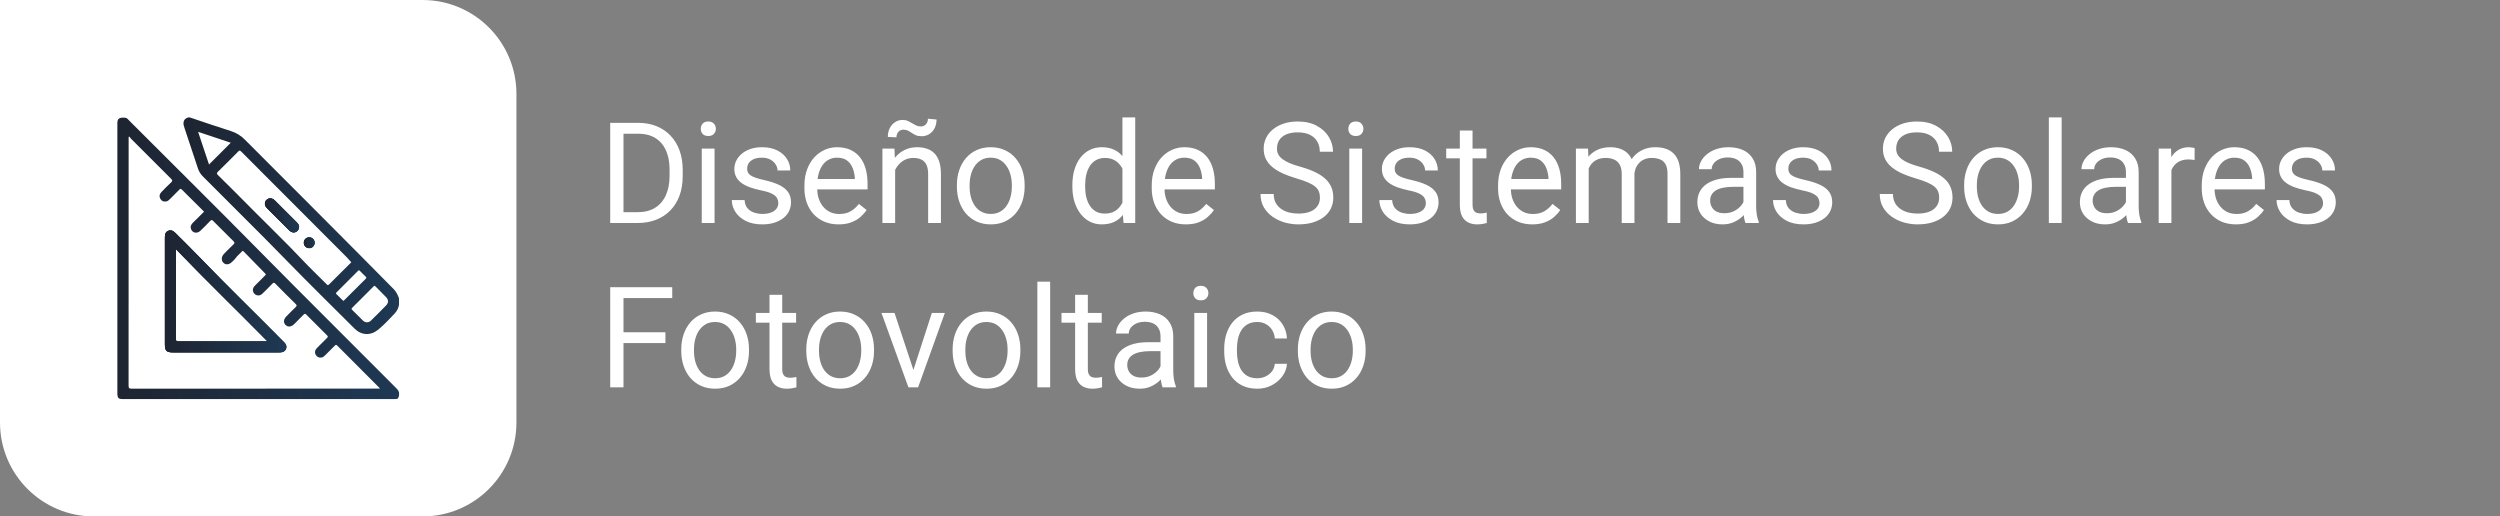 <svg width="213" height="44" viewBox="0 0 213 44" fill="none" xmlns="http://www.w3.org/2000/svg">
<rect x="0" y="0" width="213" height="44" fill="#808080" stroke="none"/>
<path d="M0 0H36C40.418 0 44 3.582 44 8V36C44 40.418 40.418 44 36 44H8C3.582 44 0 40.418 0 36V0Z" fill="white"/>
<path d="M24.337 29.332C24.287 29.253 24.227 29.181 24.158 29.119C21.755 26.684 19.293 24.307 16.923 21.839C16.275 21.166 15.599 20.515 14.941 19.85C14.768 19.674 14.579 19.567 14.338 19.666C14.096 19.766 14.049 19.982 14.049 20.226C14.054 21.755 14.049 23.284 14.049 24.813V29.331C14.049 29.886 14.185 30.023 14.738 30.023C17.732 30.023 20.727 30.023 23.722 30.023C23.823 30.026 23.924 30.02 24.024 30.004C24.096 29.991 24.164 29.962 24.221 29.917C24.279 29.873 24.326 29.816 24.356 29.75C24.387 29.684 24.401 29.611 24.398 29.538C24.395 29.466 24.374 29.395 24.337 29.332ZM22.525 29.084C20.09 29.084 17.656 29.084 15.22 29.09C15.024 29.09 14.979 29.044 14.979 28.85C14.986 26.391 14.988 23.933 14.984 21.475V21.221C17.562 23.898 20.188 26.44 22.757 29.047C22.676 29.108 22.597 29.084 22.525 29.084Z" fill="url(#paint0_linear_287_328)"/>
<path d="M33.796 33.109C29.969 29.256 26.106 25.44 22.293 21.572C18.617 17.843 14.894 14.16 11.191 10.458C11.088 10.356 10.993 10.245 10.887 10.147C10.876 10.137 10.865 10.127 10.854 10.118L10.81 10.081C10.695 10.019 10.57 10.021 10.445 10.024C10.13 10.033 10.01 10.153 10 10.469C10 10.517 10 10.562 10 10.609V33.413C10 33.475 10 33.538 10 33.6C10.018 33.906 10.115 34 10.418 34H33.597C33.9 34 33.921 33.984 34 33.697V33.463C33.975 33.319 33.898 33.212 33.796 33.109ZM32.1 33.109C25.14 33.109 18.179 33.111 11.219 33.115C11.009 33.115 10.955 33.066 10.955 32.852C10.961 25.867 10.963 18.882 10.96 11.897V11.671L11.016 11.634C11.058 11.696 11.104 11.755 11.153 11.81C12.293 12.954 13.435 14.095 14.58 15.235C14.703 15.357 14.713 15.419 14.58 15.541C14.292 15.805 14.02 16.084 13.751 16.366C13.593 16.532 13.543 16.731 13.665 16.943C13.775 17.136 13.948 17.201 14.162 17.164C14.292 17.142 14.383 17.056 14.472 16.967C14.742 16.697 15.014 16.428 15.282 16.155C15.351 16.084 15.396 16.054 15.483 16.142C16.108 16.772 16.742 17.396 17.386 18.035C17.061 18.357 16.751 18.663 16.441 18.971C16.288 19.123 16.197 19.298 16.276 19.518C16.395 19.847 16.783 19.929 17.059 19.673C17.35 19.402 17.63 19.119 17.903 18.829C18.01 18.714 18.068 18.726 18.172 18.832C18.741 19.411 19.315 19.985 19.894 20.553C20.008 20.665 19.997 20.723 19.89 20.825C19.613 21.088 19.344 21.36 19.078 21.635C18.853 21.868 18.838 22.193 19.034 22.388C19.23 22.583 19.511 22.562 19.755 22.326C19.856 22.23 19.971 22.139 20.049 22.025C20.203 21.796 20.426 21.635 20.603 21.43C20.668 21.354 20.713 21.375 20.772 21.436C21.378 22.062 21.987 22.685 22.598 23.307C22.691 23.403 22.617 23.437 22.566 23.488C22.291 23.765 22.014 24.04 21.739 24.317C21.614 24.442 21.518 24.584 21.55 24.773C21.561 24.858 21.597 24.939 21.653 25.005C21.708 25.072 21.781 25.121 21.864 25.147C22.056 25.217 22.22 25.15 22.356 25.019C22.642 24.743 22.927 24.464 23.2 24.174C23.305 24.063 23.361 24.068 23.466 24.174C24.035 24.754 24.608 25.328 25.188 25.895C25.297 26.002 25.304 26.06 25.191 26.167C24.918 26.423 24.657 26.692 24.395 26.96C24.154 27.203 24.132 27.485 24.326 27.683C24.521 27.882 24.807 27.863 25.05 27.628C25.323 27.361 25.594 27.09 25.858 26.816C25.944 26.727 25.994 26.701 26.095 26.804C26.68 27.399 27.271 27.99 27.866 28.575C27.959 28.667 27.943 28.714 27.86 28.795C27.569 29.078 27.282 29.364 26.999 29.655C26.839 29.821 26.783 30.018 26.903 30.232C27.011 30.421 27.182 30.498 27.398 30.461C27.526 30.439 27.62 30.354 27.709 30.265C27.98 29.995 28.253 29.728 28.519 29.453C28.597 29.372 28.643 29.354 28.733 29.444C29.921 30.64 31.112 31.833 32.304 33.024C32.328 33.052 32.349 33.082 32.368 33.112L32.1 33.109Z" fill="url(#paint1_linear_287_328)"/>
<path d="M22.636 17.587C22.582 17.5 22.56 17.397 22.574 17.295C22.588 17.194 22.636 17.1 22.712 17.031C22.87 16.887 23.053 16.852 23.248 16.953C23.309 16.986 23.366 17.029 23.415 17.079C24.044 17.706 24.672 18.334 25.299 18.963C25.406 19.07 25.488 19.191 25.482 19.322C25.478 19.7 25.102 19.919 24.798 19.745C24.725 19.701 24.658 19.647 24.599 19.586C23.997 18.987 23.397 18.386 22.797 17.785C22.736 17.725 22.682 17.659 22.636 17.587Z" fill="url(#paint2_linear_287_328)"/>
<path d="M25.885 20.666C25.889 20.546 25.939 20.433 26.025 20.349C26.111 20.266 26.226 20.22 26.346 20.22C26.465 20.22 26.581 20.266 26.666 20.349C26.752 20.433 26.803 20.546 26.806 20.666C26.808 20.728 26.798 20.789 26.776 20.847C26.754 20.904 26.72 20.957 26.677 21.001C26.634 21.046 26.583 21.081 26.526 21.105C26.469 21.129 26.408 21.142 26.346 21.142C26.284 21.142 26.223 21.129 26.166 21.105C26.109 21.081 26.058 21.046 26.015 21.001C25.972 20.957 25.938 20.904 25.916 20.847C25.894 20.789 25.883 20.728 25.885 20.666Z" fill="url(#paint3_linear_287_328)"/>
<path d="M33.549 24.639C32.604 23.678 31.653 22.724 30.706 21.766C27.448 18.471 24.156 15.208 20.887 11.923C20.549 11.57 20.127 11.308 19.66 11.163C18.487 10.796 17.325 10.39 16.158 10H16.064C15.728 10.086 15.584 10.314 15.646 10.659C15.667 10.75 15.694 10.84 15.727 10.928C16.107 12.068 16.491 13.205 16.863 14.348C16.947 14.607 17.092 14.842 17.287 15.033C19.669 17.436 22.088 19.802 24.448 22.228C26.34 24.172 28.279 26.073 30.2 27.99C30.794 28.582 31.569 28.618 32.224 28.086C32.727 27.676 33.16 27.193 33.61 26.729C33.813 26.522 33.947 26.257 33.995 25.971V25.407C33.885 25.131 33.768 24.86 33.549 24.639ZM31.989 24.403C32.288 24.71 32.598 25.006 32.894 25.317C33.114 25.546 33.117 25.794 32.897 26.022C32.474 26.458 32.041 26.887 31.609 27.312C31.518 27.402 31.397 27.456 31.268 27.463C31.129 27.455 30.998 27.395 30.902 27.293C30.603 26.997 30.309 26.696 30.007 26.404C29.932 26.331 29.938 26.292 30.007 26.223C30.616 25.619 31.222 25.013 31.825 24.405C31.89 24.342 31.925 24.336 31.991 24.403H31.989ZM30.666 23.08C30.827 23.25 30.99 23.417 31.162 23.576C31.246 23.654 31.215 23.695 31.151 23.759C30.55 24.357 29.949 24.957 29.35 25.557C29.323 25.584 29.293 25.609 29.262 25.636C29.242 25.623 29.222 25.609 29.203 25.593C29.021 25.412 28.841 25.229 28.656 25.05C28.584 24.98 28.639 24.944 28.683 24.9C29.288 24.295 29.893 23.689 30.498 23.082C30.563 23.019 30.603 23.012 30.668 23.08H30.666ZM20.294 12.91C20.396 12.806 20.446 12.807 20.548 12.91C23.53 15.898 26.514 18.886 29.497 21.873C29.642 22.017 29.774 22.182 29.93 22.346C29.291 22.979 28.657 23.604 28.031 24.236C27.924 24.344 27.882 24.271 27.817 24.205C27.122 23.508 26.408 22.831 25.735 22.114C24.392 20.689 22.977 19.338 21.601 17.945C20.598 16.929 19.587 15.92 18.57 14.917C18.454 14.802 18.453 14.744 18.57 14.629C19.151 14.063 19.726 13.49 20.294 12.91ZM19.66 12.163L17.808 14.016L16.879 11.232L19.66 12.163Z" fill="url(#paint4_linear_287_328)"/>
<path d="M24.337 29.332C24.287 29.253 24.227 29.181 24.158 29.119C21.755 26.684 19.293 24.307 16.923 21.839C16.275 21.166 15.599 20.515 14.941 19.85C14.768 19.674 14.579 19.567 14.338 19.666C14.096 19.766 14.049 19.982 14.049 20.226C14.054 21.755 14.049 23.284 14.049 24.813V29.331C14.049 29.886 14.185 30.023 14.738 30.023C17.732 30.023 20.727 30.023 23.722 30.023C23.823 30.026 23.924 30.02 24.024 30.004C24.096 29.991 24.164 29.962 24.221 29.917C24.279 29.873 24.326 29.816 24.356 29.75C24.387 29.684 24.401 29.611 24.398 29.538C24.395 29.466 24.374 29.395 24.337 29.332ZM22.525 29.084C20.09 29.084 17.656 29.084 15.22 29.09C15.024 29.09 14.979 29.044 14.979 28.85C14.986 26.391 14.988 23.933 14.984 21.475V21.221C17.562 23.898 20.188 26.44 22.757 29.047C22.676 29.108 22.597 29.084 22.525 29.084Z" fill="url(#paint5_linear_287_328)"/>
<path d="M25.299 18.963C25.406 19.07 25.488 19.191 25.482 19.322C25.478 19.7 25.102 19.919 24.798 19.745C24.725 19.701 24.658 19.647 24.599 19.586C23.997 18.987 23.397 18.386 22.797 17.785C22.736 17.725 22.682 17.659 22.636 17.587C22.582 17.5 22.56 17.397 22.574 17.295C22.588 17.194 22.636 17.1 22.712 17.031C22.87 16.887 23.053 16.852 23.248 16.953C23.309 16.986 23.366 17.029 23.415 17.079C24.044 17.706 24.672 18.334 25.299 18.963Z" fill="url(#paint6_linear_287_328)"/>
<path d="M26.806 20.665C26.808 20.727 26.798 20.789 26.776 20.846C26.754 20.904 26.72 20.956 26.677 21.001C26.634 21.045 26.583 21.081 26.526 21.105C26.469 21.129 26.408 21.141 26.346 21.141C26.284 21.141 26.223 21.129 26.166 21.105C26.109 21.081 26.058 21.045 26.015 21.001C25.972 20.956 25.938 20.904 25.916 20.846C25.894 20.789 25.883 20.727 25.885 20.665C25.889 20.546 25.939 20.432 26.025 20.349C26.111 20.266 26.226 20.219 26.346 20.219C26.465 20.219 26.581 20.266 26.666 20.349C26.752 20.432 26.803 20.546 26.806 20.665Z" fill="url(#paint7_linear_287_328)"/>
<path d="M24.337 29.332C24.287 29.253 24.227 29.181 24.158 29.119C21.755 26.684 19.293 24.307 16.923 21.839C16.275 21.166 15.599 20.515 14.941 19.85C14.768 19.674 14.579 19.567 14.338 19.666C14.096 19.766 14.049 19.982 14.049 20.226C14.054 21.755 14.049 23.284 14.049 24.813V29.331C14.049 29.886 14.185 30.023 14.738 30.023C17.732 30.023 20.727 30.023 23.722 30.023C23.823 30.026 23.924 30.02 24.024 30.004C24.096 29.991 24.164 29.962 24.221 29.917C24.279 29.873 24.326 29.816 24.356 29.75C24.387 29.684 24.401 29.611 24.398 29.538C24.395 29.466 24.374 29.395 24.337 29.332ZM22.525 29.084C20.09 29.084 17.656 29.084 15.22 29.09C15.024 29.09 14.979 29.044 14.979 28.85C14.986 26.391 14.988 23.933 14.984 21.475V21.221C17.562 23.898 20.188 26.44 22.757 29.047C22.676 29.108 22.597 29.084 22.525 29.084Z" fill="url(#paint8_linear_287_328)"/>
<path d="M25.482 19.322C25.478 19.7 25.102 19.919 24.798 19.745C24.725 19.701 24.658 19.647 24.599 19.586C23.997 18.987 23.397 18.386 22.797 17.785C22.736 17.725 22.682 17.659 22.636 17.587C22.582 17.5 22.56 17.397 22.574 17.295C22.588 17.194 22.636 17.1 22.712 17.031C22.87 16.887 23.053 16.852 23.248 16.953C23.309 16.986 23.366 17.029 23.415 17.079C24.044 17.706 24.672 18.334 25.299 18.963C25.406 19.07 25.488 19.191 25.482 19.322Z" fill="url(#paint9_linear_287_328)"/>
<path d="M26.806 20.665C26.808 20.727 26.798 20.789 26.776 20.846C26.754 20.904 26.72 20.956 26.677 21.001C26.634 21.045 26.583 21.081 26.526 21.105C26.469 21.129 26.408 21.141 26.346 21.141C26.284 21.141 26.223 21.129 26.166 21.105C26.109 21.081 26.058 21.045 26.015 21.001C25.972 20.956 25.938 20.904 25.916 20.846C25.894 20.789 25.883 20.727 25.885 20.665C25.889 20.546 25.939 20.432 26.025 20.349C26.111 20.266 26.226 20.219 26.346 20.219C26.465 20.219 26.581 20.266 26.666 20.349C26.752 20.432 26.803 20.546 26.806 20.665Z" fill="url(#paint10_linear_287_328)"/>
<path d="M54.299 19H52.518L52.529 18.08H54.299C54.908 18.08 55.416 17.953 55.822 17.699C56.228 17.441 56.533 17.082 56.736 16.621C56.943 16.156 57.047 15.613 57.047 14.992V14.471C57.047 13.982 56.988 13.549 56.871 13.17C56.754 12.787 56.582 12.465 56.355 12.203C56.129 11.938 55.852 11.736 55.523 11.6C55.199 11.463 54.826 11.395 54.404 11.395H52.482V10.469H54.404C54.963 10.469 55.473 10.562 55.934 10.75C56.395 10.934 56.791 11.201 57.123 11.553C57.459 11.9 57.717 12.322 57.897 12.818C58.076 13.31 58.166 13.865 58.166 14.482V14.992C58.166 15.609 58.076 16.166 57.897 16.662C57.717 17.154 57.457 17.574 57.117 17.922C56.781 18.27 56.375 18.537 55.898 18.725C55.426 18.908 54.893 19 54.299 19ZM53.121 10.469V19H51.99V10.469H53.121ZM60.879 12.66V19H59.789V12.66H60.879ZM59.707 10.979C59.707 10.803 59.76 10.654 59.865 10.533C59.975 10.412 60.135 10.352 60.346 10.352C60.553 10.352 60.711 10.412 60.82 10.533C60.934 10.654 60.99 10.803 60.99 10.979C60.99 11.146 60.934 11.291 60.82 11.412C60.711 11.529 60.553 11.588 60.346 11.588C60.135 11.588 59.975 11.529 59.865 11.412C59.76 11.291 59.707 11.146 59.707 10.979ZM66.311 17.318C66.311 17.162 66.275 17.018 66.205 16.885C66.139 16.748 66 16.625 65.789 16.516C65.582 16.402 65.269 16.305 64.852 16.223C64.5 16.148 64.182 16.061 63.897 15.959C63.615 15.857 63.375 15.734 63.176 15.59C62.98 15.445 62.83 15.275 62.725 15.08C62.619 14.885 62.566 14.656 62.566 14.395C62.566 14.145 62.621 13.908 62.73 13.685C62.844 13.463 63.002 13.266 63.205 13.094C63.412 12.922 63.66 12.787 63.949 12.69C64.238 12.592 64.561 12.543 64.916 12.543C65.424 12.543 65.857 12.633 66.217 12.812C66.576 12.992 66.852 13.232 67.043 13.533C67.234 13.83 67.33 14.16 67.33 14.523H66.246C66.246 14.348 66.193 14.178 66.088 14.014C65.986 13.846 65.836 13.707 65.637 13.598C65.441 13.488 65.201 13.434 64.916 13.434C64.615 13.434 64.371 13.48 64.184 13.574C64 13.664 63.865 13.779 63.779 13.92C63.697 14.06 63.656 14.209 63.656 14.365C63.656 14.482 63.676 14.588 63.715 14.682C63.758 14.771 63.832 14.855 63.938 14.934C64.043 15.008 64.191 15.078 64.383 15.145C64.574 15.211 64.818 15.277 65.115 15.344C65.635 15.461 66.062 15.602 66.398 15.766C66.734 15.93 66.984 16.131 67.148 16.369C67.312 16.607 67.394 16.896 67.394 17.236C67.394 17.514 67.336 17.768 67.219 17.998C67.106 18.229 66.939 18.428 66.721 18.596C66.506 18.76 66.248 18.889 65.947 18.982C65.65 19.072 65.316 19.117 64.945 19.117C64.387 19.117 63.914 19.018 63.527 18.818C63.141 18.619 62.848 18.361 62.648 18.045C62.449 17.729 62.35 17.395 62.35 17.043H63.44C63.455 17.34 63.541 17.576 63.697 17.752C63.853 17.924 64.045 18.047 64.272 18.121C64.498 18.191 64.723 18.227 64.945 18.227C65.242 18.227 65.49 18.188 65.689 18.109C65.893 18.031 66.047 17.924 66.152 17.787C66.258 17.65 66.311 17.494 66.311 17.318ZM71.449 19.117C71.008 19.117 70.607 19.043 70.248 18.895C69.893 18.742 69.586 18.529 69.328 18.256C69.074 17.982 68.879 17.658 68.742 17.283C68.606 16.908 68.537 16.498 68.537 16.053V15.807C68.537 15.291 68.613 14.832 68.766 14.43C68.918 14.023 69.125 13.68 69.387 13.398C69.648 13.117 69.945 12.904 70.277 12.76C70.609 12.615 70.953 12.543 71.309 12.543C71.762 12.543 72.152 12.621 72.481 12.777C72.812 12.934 73.084 13.152 73.295 13.434C73.506 13.711 73.662 14.039 73.764 14.418C73.865 14.793 73.916 15.203 73.916 15.648V16.135H69.182V15.25H72.832V15.168C72.816 14.887 72.758 14.613 72.656 14.348C72.559 14.082 72.402 13.863 72.188 13.691C71.973 13.52 71.68 13.434 71.309 13.434C71.062 13.434 70.836 13.486 70.629 13.592C70.422 13.693 70.244 13.846 70.096 14.049C69.947 14.252 69.832 14.5 69.75 14.793C69.668 15.086 69.627 15.424 69.627 15.807V16.053C69.627 16.354 69.668 16.637 69.75 16.902C69.836 17.164 69.959 17.395 70.119 17.594C70.283 17.793 70.481 17.949 70.711 18.062C70.945 18.176 71.211 18.232 71.508 18.232C71.891 18.232 72.215 18.154 72.481 17.998C72.746 17.842 72.978 17.633 73.178 17.371L73.834 17.893C73.697 18.1 73.523 18.297 73.312 18.484C73.102 18.672 72.842 18.824 72.533 18.941C72.228 19.059 71.867 19.117 71.449 19.117ZM76.266 14.014V19H75.182V12.66H76.207L76.266 14.014ZM76.008 15.59L75.557 15.572C75.561 15.139 75.625 14.738 75.75 14.371C75.875 14 76.051 13.678 76.277 13.404C76.504 13.131 76.773 12.92 77.086 12.771C77.402 12.619 77.752 12.543 78.135 12.543C78.447 12.543 78.728 12.586 78.978 12.672C79.228 12.754 79.441 12.887 79.617 13.07C79.797 13.254 79.934 13.492 80.027 13.785C80.121 14.074 80.168 14.428 80.168 14.846V19H79.078V14.834C79.078 14.502 79.029 14.236 78.932 14.037C78.834 13.834 78.691 13.688 78.504 13.598C78.316 13.504 78.086 13.457 77.812 13.457C77.543 13.457 77.297 13.514 77.074 13.627C76.856 13.74 76.666 13.896 76.506 14.096C76.35 14.295 76.227 14.523 76.137 14.781C76.051 15.035 76.008 15.305 76.008 15.59ZM79.061 10.117L79.793 10.182C79.793 10.467 79.736 10.717 79.623 10.932C79.51 11.146 79.357 11.312 79.166 11.43C78.978 11.547 78.766 11.605 78.527 11.605C78.328 11.605 78.164 11.578 78.035 11.523C77.906 11.465 77.791 11.4 77.689 11.33C77.588 11.256 77.481 11.191 77.367 11.137C77.258 11.078 77.121 11.049 76.957 11.049C76.793 11.049 76.654 11.111 76.541 11.236C76.432 11.361 76.377 11.516 76.377 11.699L75.644 11.664C75.644 11.379 75.699 11.129 75.809 10.914C75.922 10.695 76.074 10.525 76.266 10.404C76.457 10.279 76.67 10.217 76.904 10.217C77.072 10.217 77.219 10.246 77.344 10.305C77.473 10.359 77.594 10.424 77.707 10.498C77.82 10.568 77.938 10.633 78.059 10.691C78.18 10.746 78.318 10.773 78.475 10.773C78.639 10.773 78.777 10.711 78.891 10.586C79.004 10.457 79.061 10.301 79.061 10.117ZM81.527 15.9V15.766C81.527 15.309 81.594 14.885 81.727 14.494C81.859 14.1 82.051 13.758 82.301 13.469C82.551 13.176 82.853 12.949 83.209 12.789C83.564 12.625 83.963 12.543 84.404 12.543C84.85 12.543 85.25 12.625 85.606 12.789C85.965 12.949 86.269 13.176 86.519 13.469C86.773 13.758 86.967 14.1 87.1 14.494C87.232 14.885 87.299 15.309 87.299 15.766V15.9C87.299 16.357 87.232 16.781 87.1 17.172C86.967 17.562 86.773 17.904 86.519 18.197C86.269 18.486 85.967 18.713 85.611 18.877C85.26 19.037 84.861 19.117 84.416 19.117C83.971 19.117 83.57 19.037 83.215 18.877C82.859 18.713 82.555 18.486 82.301 18.197C82.051 17.904 81.859 17.562 81.727 17.172C81.594 16.781 81.527 16.357 81.527 15.9ZM82.611 15.766V15.9C82.611 16.217 82.648 16.516 82.723 16.797C82.797 17.074 82.908 17.32 83.057 17.535C83.209 17.75 83.398 17.92 83.625 18.045C83.852 18.166 84.115 18.227 84.416 18.227C84.713 18.227 84.973 18.166 85.195 18.045C85.422 17.92 85.609 17.75 85.758 17.535C85.906 17.32 86.018 17.074 86.092 16.797C86.17 16.516 86.209 16.217 86.209 15.9V15.766C86.209 15.453 86.17 15.158 86.092 14.881C86.018 14.6 85.904 14.352 85.752 14.137C85.603 13.918 85.416 13.746 85.189 13.621C84.967 13.496 84.705 13.434 84.404 13.434C84.107 13.434 83.846 13.496 83.619 13.621C83.397 13.746 83.209 13.918 83.057 14.137C82.908 14.352 82.797 14.6 82.723 14.881C82.648 15.158 82.611 15.453 82.611 15.766ZM95.631 17.77V10H96.721V19H95.725L95.631 17.77ZM91.365 15.9V15.777C91.365 15.293 91.424 14.854 91.541 14.459C91.662 14.06 91.832 13.719 92.051 13.434C92.273 13.148 92.537 12.93 92.842 12.777C93.15 12.621 93.494 12.543 93.873 12.543C94.272 12.543 94.619 12.613 94.916 12.754C95.217 12.891 95.471 13.092 95.678 13.357C95.889 13.619 96.055 13.935 96.176 14.307C96.297 14.678 96.381 15.098 96.428 15.566V16.105C96.385 16.57 96.301 16.988 96.176 17.359C96.055 17.73 95.889 18.047 95.678 18.309C95.471 18.57 95.217 18.771 94.916 18.912C94.615 19.049 94.264 19.117 93.861 19.117C93.49 19.117 93.15 19.037 92.842 18.877C92.537 18.717 92.273 18.492 92.051 18.203C91.832 17.914 91.662 17.574 91.541 17.184C91.424 16.789 91.365 16.361 91.365 15.9ZM92.455 15.777V15.9C92.455 16.217 92.486 16.514 92.549 16.791C92.615 17.068 92.717 17.312 92.853 17.523C92.99 17.734 93.164 17.9 93.375 18.021C93.586 18.139 93.838 18.197 94.131 18.197C94.49 18.197 94.785 18.121 95.016 17.969C95.25 17.816 95.438 17.615 95.578 17.365C95.719 17.115 95.828 16.844 95.906 16.551V15.139C95.859 14.924 95.791 14.717 95.701 14.518C95.615 14.315 95.502 14.135 95.361 13.979C95.225 13.818 95.055 13.691 94.852 13.598C94.652 13.504 94.416 13.457 94.143 13.457C93.846 13.457 93.59 13.52 93.375 13.645C93.164 13.766 92.99 13.934 92.853 14.148C92.717 14.359 92.615 14.605 92.549 14.887C92.486 15.164 92.455 15.461 92.455 15.777ZM101.039 19.117C100.598 19.117 100.197 19.043 99.838 18.895C99.482 18.742 99.176 18.529 98.918 18.256C98.664 17.982 98.469 17.658 98.332 17.283C98.195 16.908 98.127 16.498 98.127 16.053V15.807C98.127 15.291 98.203 14.832 98.356 14.43C98.508 14.023 98.715 13.68 98.977 13.398C99.238 13.117 99.535 12.904 99.867 12.76C100.199 12.615 100.543 12.543 100.898 12.543C101.352 12.543 101.742 12.621 102.07 12.777C102.402 12.934 102.674 13.152 102.885 13.434C103.096 13.711 103.252 14.039 103.354 14.418C103.455 14.793 103.506 15.203 103.506 15.648V16.135H98.772V15.25H102.422V15.168C102.406 14.887 102.348 14.613 102.246 14.348C102.148 14.082 101.992 13.863 101.777 13.691C101.562 13.52 101.27 13.434 100.898 13.434C100.652 13.434 100.426 13.486 100.219 13.592C100.012 13.693 99.834 13.846 99.686 14.049C99.537 14.252 99.422 14.5 99.34 14.793C99.258 15.086 99.217 15.424 99.217 15.807V16.053C99.217 16.354 99.258 16.637 99.34 16.902C99.426 17.164 99.549 17.395 99.709 17.594C99.873 17.793 100.07 17.949 100.301 18.062C100.535 18.176 100.801 18.232 101.098 18.232C101.48 18.232 101.805 18.154 102.07 17.998C102.336 17.842 102.568 17.633 102.768 17.371L103.424 17.893C103.287 18.1 103.113 18.297 102.902 18.484C102.691 18.672 102.432 18.824 102.123 18.941C101.818 19.059 101.457 19.117 101.039 19.117ZM112.459 16.844C112.459 16.645 112.428 16.469 112.365 16.316C112.307 16.16 112.201 16.02 112.049 15.895C111.9 15.77 111.693 15.65 111.428 15.537C111.166 15.424 110.834 15.309 110.432 15.191C110.01 15.066 109.629 14.928 109.289 14.775C108.949 14.619 108.658 14.441 108.416 14.242C108.174 14.043 107.988 13.815 107.859 13.557C107.73 13.299 107.666 13.004 107.666 12.672C107.666 12.34 107.734 12.033 107.871 11.752C108.008 11.471 108.203 11.227 108.457 11.02C108.715 10.809 109.021 10.645 109.377 10.527C109.732 10.41 110.129 10.352 110.566 10.352C111.207 10.352 111.75 10.475 112.195 10.721C112.645 10.963 112.986 11.281 113.221 11.676C113.455 12.066 113.572 12.484 113.572 12.93H112.447C112.447 12.609 112.379 12.326 112.242 12.08C112.105 11.83 111.898 11.635 111.621 11.494C111.344 11.35 110.992 11.277 110.566 11.277C110.164 11.277 109.832 11.338 109.57 11.459C109.309 11.58 109.113 11.744 108.984 11.951C108.859 12.158 108.797 12.395 108.797 12.66C108.797 12.84 108.834 13.004 108.908 13.152C108.986 13.297 109.105 13.432 109.266 13.557C109.43 13.682 109.637 13.797 109.887 13.902C110.141 14.008 110.443 14.109 110.795 14.207C111.279 14.344 111.697 14.496 112.049 14.664C112.4 14.832 112.689 15.021 112.916 15.232C113.146 15.44 113.316 15.676 113.426 15.941C113.539 16.203 113.596 16.5 113.596 16.832C113.596 17.18 113.525 17.494 113.385 17.775C113.244 18.057 113.043 18.297 112.781 18.496C112.52 18.695 112.205 18.85 111.838 18.959C111.475 19.064 111.068 19.117 110.619 19.117C110.225 19.117 109.836 19.062 109.453 18.953C109.074 18.844 108.729 18.68 108.416 18.461C108.107 18.242 107.859 17.973 107.672 17.652C107.488 17.328 107.396 16.953 107.396 16.527H108.521C108.521 16.82 108.578 17.072 108.691 17.283C108.805 17.49 108.959 17.662 109.154 17.799C109.354 17.936 109.578 18.037 109.828 18.104C110.082 18.166 110.346 18.197 110.619 18.197C111.014 18.197 111.348 18.143 111.621 18.033C111.895 17.924 112.102 17.768 112.242 17.564C112.387 17.361 112.459 17.121 112.459 16.844ZM116.051 12.66V19H114.961V12.66H116.051ZM114.879 10.979C114.879 10.803 114.932 10.654 115.037 10.533C115.146 10.412 115.307 10.352 115.518 10.352C115.725 10.352 115.883 10.412 115.992 10.533C116.105 10.654 116.162 10.803 116.162 10.979C116.162 11.146 116.105 11.291 115.992 11.412C115.883 11.529 115.725 11.588 115.518 11.588C115.307 11.588 115.146 11.529 115.037 11.412C114.932 11.291 114.879 11.146 114.879 10.979ZM121.482 17.318C121.482 17.162 121.447 17.018 121.377 16.885C121.311 16.748 121.172 16.625 120.961 16.516C120.754 16.402 120.441 16.305 120.023 16.223C119.672 16.148 119.354 16.061 119.068 15.959C118.787 15.857 118.547 15.734 118.348 15.59C118.152 15.445 118.002 15.275 117.896 15.08C117.791 14.885 117.738 14.656 117.738 14.395C117.738 14.145 117.793 13.908 117.902 13.685C118.016 13.463 118.174 13.266 118.377 13.094C118.584 12.922 118.832 12.787 119.121 12.69C119.41 12.592 119.732 12.543 120.088 12.543C120.596 12.543 121.029 12.633 121.389 12.812C121.748 12.992 122.023 13.232 122.215 13.533C122.406 13.83 122.502 14.16 122.502 14.523H121.418C121.418 14.348 121.365 14.178 121.26 14.014C121.158 13.846 121.008 13.707 120.809 13.598C120.613 13.488 120.373 13.434 120.088 13.434C119.787 13.434 119.543 13.48 119.355 13.574C119.172 13.664 119.037 13.779 118.951 13.92C118.869 14.06 118.828 14.209 118.828 14.365C118.828 14.482 118.848 14.588 118.887 14.682C118.93 14.771 119.004 14.855 119.109 14.934C119.215 15.008 119.363 15.078 119.555 15.145C119.746 15.211 119.99 15.277 120.287 15.344C120.807 15.461 121.234 15.602 121.57 15.766C121.906 15.93 122.156 16.131 122.32 16.369C122.484 16.607 122.566 16.896 122.566 17.236C122.566 17.514 122.508 17.768 122.391 17.998C122.277 18.229 122.111 18.428 121.893 18.596C121.678 18.76 121.42 18.889 121.119 18.982C120.822 19.072 120.488 19.117 120.117 19.117C119.559 19.117 119.086 19.018 118.699 18.818C118.312 18.619 118.02 18.361 117.82 18.045C117.621 17.729 117.521 17.395 117.521 17.043H118.611C118.627 17.34 118.713 17.576 118.869 17.752C119.025 17.924 119.217 18.047 119.443 18.121C119.67 18.191 119.895 18.227 120.117 18.227C120.414 18.227 120.662 18.188 120.861 18.109C121.064 18.031 121.219 17.924 121.324 17.787C121.43 17.65 121.482 17.494 121.482 17.318ZM126.645 12.66V13.492H123.217V12.66H126.645ZM124.377 11.119H125.461V17.43C125.461 17.645 125.494 17.807 125.561 17.916C125.627 18.025 125.713 18.098 125.818 18.133C125.924 18.168 126.037 18.186 126.158 18.186C126.248 18.186 126.342 18.178 126.439 18.162C126.541 18.143 126.617 18.127 126.668 18.115L126.674 19C126.588 19.027 126.475 19.053 126.334 19.076C126.197 19.104 126.031 19.117 125.836 19.117C125.57 19.117 125.326 19.064 125.104 18.959C124.881 18.854 124.703 18.678 124.57 18.432C124.441 18.182 124.377 17.846 124.377 17.424V11.119ZM130.547 19.117C130.105 19.117 129.705 19.043 129.346 18.895C128.99 18.742 128.684 18.529 128.426 18.256C128.172 17.982 127.977 17.658 127.84 17.283C127.703 16.908 127.635 16.498 127.635 16.053V15.807C127.635 15.291 127.711 14.832 127.863 14.43C128.016 14.023 128.223 13.68 128.484 13.398C128.746 13.117 129.043 12.904 129.375 12.76C129.707 12.615 130.051 12.543 130.406 12.543C130.859 12.543 131.25 12.621 131.578 12.777C131.91 12.934 132.182 13.152 132.393 13.434C132.604 13.711 132.76 14.039 132.861 14.418C132.963 14.793 133.014 15.203 133.014 15.648V16.135H128.279V15.25H131.93V15.168C131.914 14.887 131.855 14.613 131.754 14.348C131.656 14.082 131.5 13.863 131.285 13.691C131.07 13.52 130.777 13.434 130.406 13.434C130.16 13.434 129.934 13.486 129.727 13.592C129.52 13.693 129.342 13.846 129.193 14.049C129.045 14.252 128.93 14.5 128.848 14.793C128.766 15.086 128.725 15.424 128.725 15.807V16.053C128.725 16.354 128.766 16.637 128.848 16.902C128.934 17.164 129.057 17.395 129.217 17.594C129.381 17.793 129.578 17.949 129.809 18.062C130.043 18.176 130.309 18.232 130.605 18.232C130.988 18.232 131.312 18.154 131.578 17.998C131.844 17.842 132.076 17.633 132.275 17.371L132.932 17.893C132.795 18.1 132.621 18.297 132.41 18.484C132.199 18.672 131.939 18.824 131.631 18.941C131.326 19.059 130.965 19.117 130.547 19.117ZM135.357 13.92V19H134.268V12.66H135.299L135.357 13.92ZM135.135 15.59L134.631 15.572C134.635 15.139 134.691 14.738 134.801 14.371C134.91 14 135.072 13.678 135.287 13.404C135.502 13.131 135.77 12.92 136.09 12.771C136.41 12.619 136.781 12.543 137.203 12.543C137.5 12.543 137.773 12.586 138.023 12.672C138.273 12.754 138.49 12.885 138.674 13.065C138.857 13.244 139 13.475 139.102 13.756C139.203 14.037 139.254 14.377 139.254 14.775V19H138.17V14.828C138.17 14.496 138.113 14.23 138 14.031C137.891 13.832 137.734 13.688 137.531 13.598C137.328 13.504 137.09 13.457 136.816 13.457C136.496 13.457 136.229 13.514 136.014 13.627C135.799 13.74 135.627 13.896 135.498 14.096C135.369 14.295 135.275 14.523 135.217 14.781C135.162 15.035 135.135 15.305 135.135 15.59ZM139.242 14.992L138.516 15.215C138.52 14.867 138.576 14.533 138.686 14.213C138.799 13.893 138.961 13.607 139.172 13.357C139.387 13.107 139.65 12.91 139.963 12.766C140.275 12.617 140.633 12.543 141.035 12.543C141.375 12.543 141.676 12.588 141.938 12.678C142.203 12.768 142.426 12.906 142.605 13.094C142.789 13.277 142.928 13.514 143.021 13.803C143.115 14.092 143.162 14.435 143.162 14.834V19H142.072V14.822C142.072 14.467 142.016 14.191 141.902 13.996C141.793 13.797 141.637 13.658 141.434 13.58C141.234 13.498 140.996 13.457 140.719 13.457C140.48 13.457 140.27 13.498 140.086 13.58C139.902 13.662 139.748 13.775 139.623 13.92C139.498 14.06 139.402 14.223 139.336 14.406C139.273 14.59 139.242 14.785 139.242 14.992ZM148.541 17.916V14.652C148.541 14.402 148.49 14.185 148.389 14.002C148.291 13.815 148.143 13.67 147.943 13.568C147.744 13.467 147.498 13.416 147.205 13.416C146.932 13.416 146.691 13.463 146.484 13.557C146.281 13.65 146.121 13.773 146.004 13.926C145.891 14.078 145.834 14.242 145.834 14.418H144.75C144.75 14.191 144.809 13.967 144.926 13.744C145.043 13.521 145.211 13.32 145.43 13.141C145.652 12.957 145.918 12.812 146.227 12.707C146.539 12.598 146.887 12.543 147.27 12.543C147.73 12.543 148.137 12.621 148.488 12.777C148.844 12.934 149.121 13.17 149.32 13.486C149.523 13.799 149.625 14.191 149.625 14.664V17.617C149.625 17.828 149.643 18.053 149.678 18.291C149.717 18.529 149.773 18.734 149.848 18.906V19H148.717C148.662 18.875 148.619 18.709 148.588 18.502C148.557 18.291 148.541 18.096 148.541 17.916ZM148.729 15.156L148.74 15.918H147.645C147.336 15.918 147.061 15.943 146.818 15.994C146.576 16.041 146.373 16.113 146.209 16.211C146.045 16.309 145.92 16.432 145.834 16.58C145.748 16.725 145.705 16.895 145.705 17.09C145.705 17.289 145.75 17.471 145.84 17.635C145.93 17.799 146.064 17.93 146.244 18.027C146.428 18.121 146.652 18.168 146.918 18.168C147.25 18.168 147.543 18.098 147.797 17.957C148.051 17.816 148.252 17.645 148.4 17.441C148.553 17.238 148.635 17.041 148.646 16.85L149.109 17.371C149.082 17.535 149.008 17.717 148.887 17.916C148.766 18.115 148.604 18.307 148.4 18.49C148.201 18.67 147.963 18.82 147.686 18.941C147.412 19.059 147.104 19.117 146.76 19.117C146.33 19.117 145.953 19.033 145.629 18.865C145.309 18.697 145.059 18.473 144.879 18.191C144.703 17.906 144.615 17.588 144.615 17.236C144.615 16.896 144.682 16.598 144.814 16.34C144.947 16.078 145.139 15.861 145.389 15.69C145.639 15.514 145.939 15.381 146.291 15.291C146.643 15.201 147.035 15.156 147.469 15.156H148.729ZM155.021 17.318C155.021 17.162 154.986 17.018 154.916 16.885C154.85 16.748 154.711 16.625 154.5 16.516C154.293 16.402 153.98 16.305 153.562 16.223C153.211 16.148 152.893 16.061 152.607 15.959C152.326 15.857 152.086 15.734 151.887 15.59C151.691 15.445 151.541 15.275 151.436 15.08C151.33 14.885 151.277 14.656 151.277 14.395C151.277 14.145 151.332 13.908 151.441 13.685C151.555 13.463 151.713 13.266 151.916 13.094C152.123 12.922 152.371 12.787 152.66 12.69C152.949 12.592 153.271 12.543 153.627 12.543C154.135 12.543 154.568 12.633 154.928 12.812C155.287 12.992 155.562 13.232 155.754 13.533C155.945 13.83 156.041 14.16 156.041 14.523H154.957C154.957 14.348 154.904 14.178 154.799 14.014C154.697 13.846 154.547 13.707 154.348 13.598C154.152 13.488 153.912 13.434 153.627 13.434C153.326 13.434 153.082 13.48 152.895 13.574C152.711 13.664 152.576 13.779 152.49 13.92C152.408 14.06 152.367 14.209 152.367 14.365C152.367 14.482 152.387 14.588 152.426 14.682C152.469 14.771 152.543 14.855 152.648 14.934C152.754 15.008 152.902 15.078 153.094 15.145C153.285 15.211 153.529 15.277 153.826 15.344C154.346 15.461 154.773 15.602 155.109 15.766C155.445 15.93 155.695 16.131 155.859 16.369C156.023 16.607 156.105 16.896 156.105 17.236C156.105 17.514 156.047 17.768 155.93 17.998C155.816 18.229 155.65 18.428 155.432 18.596C155.217 18.76 154.959 18.889 154.658 18.982C154.361 19.072 154.027 19.117 153.656 19.117C153.098 19.117 152.625 19.018 152.238 18.818C151.852 18.619 151.559 18.361 151.359 18.045C151.16 17.729 151.061 17.395 151.061 17.043H152.15C152.166 17.34 152.252 17.576 152.408 17.752C152.564 17.924 152.756 18.047 152.982 18.121C153.209 18.191 153.434 18.227 153.656 18.227C153.953 18.227 154.201 18.188 154.4 18.109C154.604 18.031 154.758 17.924 154.863 17.787C154.969 17.65 155.021 17.494 155.021 17.318ZM165.217 16.844C165.217 16.645 165.186 16.469 165.123 16.316C165.064 16.16 164.959 16.02 164.807 15.895C164.658 15.77 164.451 15.65 164.186 15.537C163.924 15.424 163.592 15.309 163.189 15.191C162.768 15.066 162.387 14.928 162.047 14.775C161.707 14.619 161.416 14.441 161.174 14.242C160.932 14.043 160.746 13.815 160.617 13.557C160.488 13.299 160.424 13.004 160.424 12.672C160.424 12.34 160.492 12.033 160.629 11.752C160.766 11.471 160.961 11.227 161.215 11.02C161.473 10.809 161.779 10.645 162.135 10.527C162.49 10.41 162.887 10.352 163.324 10.352C163.965 10.352 164.508 10.475 164.953 10.721C165.402 10.963 165.744 11.281 165.979 11.676C166.213 12.066 166.33 12.484 166.33 12.93H165.205C165.205 12.609 165.137 12.326 165 12.08C164.863 11.83 164.656 11.635 164.379 11.494C164.102 11.35 163.75 11.277 163.324 11.277C162.922 11.277 162.59 11.338 162.328 11.459C162.066 11.58 161.871 11.744 161.742 11.951C161.617 12.158 161.555 12.395 161.555 12.66C161.555 12.84 161.592 13.004 161.666 13.152C161.744 13.297 161.863 13.432 162.023 13.557C162.188 13.682 162.395 13.797 162.645 13.902C162.898 14.008 163.201 14.109 163.553 14.207C164.037 14.344 164.455 14.496 164.807 14.664C165.158 14.832 165.447 15.021 165.674 15.232C165.904 15.44 166.074 15.676 166.184 15.941C166.297 16.203 166.354 16.5 166.354 16.832C166.354 17.18 166.283 17.494 166.143 17.775C166.002 18.057 165.801 18.297 165.539 18.496C165.277 18.695 164.963 18.85 164.596 18.959C164.232 19.064 163.826 19.117 163.377 19.117C162.982 19.117 162.594 19.062 162.211 18.953C161.832 18.844 161.486 18.68 161.174 18.461C160.865 18.242 160.617 17.973 160.43 17.652C160.246 17.328 160.154 16.953 160.154 16.527H161.279C161.279 16.82 161.336 17.072 161.449 17.283C161.562 17.49 161.717 17.662 161.912 17.799C162.111 17.936 162.336 18.037 162.586 18.104C162.84 18.166 163.104 18.197 163.377 18.197C163.771 18.197 164.105 18.143 164.379 18.033C164.652 17.924 164.859 17.768 165 17.564C165.145 17.361 165.217 17.121 165.217 16.844ZM167.344 15.9V15.766C167.344 15.309 167.41 14.885 167.543 14.494C167.676 14.1 167.867 13.758 168.117 13.469C168.367 13.176 168.67 12.949 169.025 12.789C169.381 12.625 169.779 12.543 170.221 12.543C170.666 12.543 171.066 12.625 171.422 12.789C171.781 12.949 172.086 13.176 172.336 13.469C172.59 13.758 172.783 14.1 172.916 14.494C173.049 14.885 173.115 15.309 173.115 15.766V15.9C173.115 16.357 173.049 16.781 172.916 17.172C172.783 17.562 172.59 17.904 172.336 18.197C172.086 18.486 171.783 18.713 171.428 18.877C171.076 19.037 170.678 19.117 170.232 19.117C169.787 19.117 169.387 19.037 169.031 18.877C168.676 18.713 168.371 18.486 168.117 18.197C167.867 17.904 167.676 17.562 167.543 17.172C167.41 16.781 167.344 16.357 167.344 15.9ZM168.428 15.766V15.9C168.428 16.217 168.465 16.516 168.539 16.797C168.613 17.074 168.725 17.32 168.873 17.535C169.025 17.75 169.215 17.92 169.441 18.045C169.668 18.166 169.932 18.227 170.232 18.227C170.529 18.227 170.789 18.166 171.012 18.045C171.238 17.92 171.426 17.75 171.574 17.535C171.723 17.32 171.834 17.074 171.908 16.797C171.986 16.516 172.025 16.217 172.025 15.9V15.766C172.025 15.453 171.986 15.158 171.908 14.881C171.834 14.6 171.721 14.352 171.568 14.137C171.42 13.918 171.232 13.746 171.006 13.621C170.783 13.496 170.521 13.434 170.221 13.434C169.924 13.434 169.662 13.496 169.436 13.621C169.213 13.746 169.025 13.918 168.873 14.137C168.725 14.352 168.613 14.6 168.539 14.881C168.465 15.158 168.428 15.453 168.428 15.766ZM175.652 10V19H174.562V10H175.652ZM181.131 17.916V14.652C181.131 14.402 181.08 14.185 180.979 14.002C180.881 13.815 180.732 13.67 180.533 13.568C180.334 13.467 180.088 13.416 179.795 13.416C179.521 13.416 179.281 13.463 179.074 13.557C178.871 13.65 178.711 13.773 178.594 13.926C178.48 14.078 178.424 14.242 178.424 14.418H177.34C177.34 14.191 177.398 13.967 177.516 13.744C177.633 13.521 177.801 13.32 178.02 13.141C178.242 12.957 178.508 12.812 178.816 12.707C179.129 12.598 179.477 12.543 179.859 12.543C180.32 12.543 180.727 12.621 181.078 12.777C181.434 12.934 181.711 13.17 181.91 13.486C182.113 13.799 182.215 14.191 182.215 14.664V17.617C182.215 17.828 182.232 18.053 182.268 18.291C182.307 18.529 182.363 18.734 182.438 18.906V19H181.307C181.252 18.875 181.209 18.709 181.178 18.502C181.146 18.291 181.131 18.096 181.131 17.916ZM181.318 15.156L181.33 15.918H180.234C179.926 15.918 179.65 15.943 179.408 15.994C179.166 16.041 178.963 16.113 178.799 16.211C178.635 16.309 178.51 16.432 178.424 16.58C178.338 16.725 178.295 16.895 178.295 17.09C178.295 17.289 178.34 17.471 178.43 17.635C178.52 17.799 178.654 17.93 178.834 18.027C179.018 18.121 179.242 18.168 179.508 18.168C179.84 18.168 180.133 18.098 180.387 17.957C180.641 17.816 180.842 17.645 180.99 17.441C181.143 17.238 181.225 17.041 181.236 16.85L181.699 17.371C181.672 17.535 181.598 17.717 181.477 17.916C181.355 18.115 181.193 18.307 180.99 18.49C180.791 18.67 180.553 18.82 180.275 18.941C180.002 19.059 179.693 19.117 179.35 19.117C178.92 19.117 178.543 19.033 178.219 18.865C177.898 18.697 177.648 18.473 177.469 18.191C177.293 17.906 177.205 17.588 177.205 17.236C177.205 16.896 177.271 16.598 177.404 16.34C177.537 16.078 177.729 15.861 177.979 15.69C178.229 15.514 178.529 15.381 178.881 15.291C179.232 15.201 179.625 15.156 180.059 15.156H181.318ZM185.004 13.656V19H183.92V12.66H184.975L185.004 13.656ZM186.984 12.625L186.979 13.633C186.889 13.613 186.803 13.602 186.721 13.598C186.643 13.59 186.553 13.586 186.451 13.586C186.201 13.586 185.98 13.625 185.789 13.703C185.598 13.781 185.436 13.891 185.303 14.031C185.17 14.172 185.064 14.34 184.986 14.535C184.912 14.727 184.863 14.938 184.84 15.168L184.535 15.344C184.535 14.961 184.572 14.602 184.646 14.266C184.725 13.93 184.844 13.633 185.004 13.375C185.164 13.113 185.367 12.91 185.613 12.766C185.863 12.617 186.16 12.543 186.504 12.543C186.582 12.543 186.672 12.553 186.773 12.572C186.875 12.588 186.945 12.605 186.984 12.625ZM190.5 19.117C190.059 19.117 189.658 19.043 189.299 18.895C188.943 18.742 188.637 18.529 188.379 18.256C188.125 17.982 187.93 17.658 187.793 17.283C187.656 16.908 187.588 16.498 187.588 16.053V15.807C187.588 15.291 187.664 14.832 187.816 14.43C187.969 14.023 188.176 13.68 188.438 13.398C188.699 13.117 188.996 12.904 189.328 12.76C189.66 12.615 190.004 12.543 190.359 12.543C190.812 12.543 191.203 12.621 191.531 12.777C191.863 12.934 192.135 13.152 192.346 13.434C192.557 13.711 192.713 14.039 192.814 14.418C192.916 14.793 192.967 15.203 192.967 15.648V16.135H188.232V15.25H191.883V15.168C191.867 14.887 191.809 14.613 191.707 14.348C191.609 14.082 191.453 13.863 191.238 13.691C191.023 13.52 190.73 13.434 190.359 13.434C190.113 13.434 189.887 13.486 189.68 13.592C189.473 13.693 189.295 13.846 189.146 14.049C188.998 14.252 188.883 14.5 188.801 14.793C188.719 15.086 188.678 15.424 188.678 15.807V16.053C188.678 16.354 188.719 16.637 188.801 16.902C188.887 17.164 189.01 17.395 189.17 17.594C189.334 17.793 189.531 17.949 189.762 18.062C189.996 18.176 190.262 18.232 190.559 18.232C190.941 18.232 191.266 18.154 191.531 17.998C191.797 17.842 192.029 17.633 192.229 17.371L192.885 17.893C192.748 18.1 192.574 18.297 192.363 18.484C192.152 18.672 191.893 18.824 191.584 18.941C191.279 19.059 190.918 19.117 190.5 19.117ZM197.924 17.318C197.924 17.162 197.889 17.018 197.818 16.885C197.752 16.748 197.613 16.625 197.402 16.516C197.195 16.402 196.883 16.305 196.465 16.223C196.113 16.148 195.795 16.061 195.51 15.959C195.229 15.857 194.988 15.734 194.789 15.59C194.594 15.445 194.443 15.275 194.338 15.08C194.232 14.885 194.18 14.656 194.18 14.395C194.18 14.145 194.234 13.908 194.344 13.685C194.457 13.463 194.615 13.266 194.818 13.094C195.025 12.922 195.273 12.787 195.562 12.69C195.852 12.592 196.174 12.543 196.529 12.543C197.037 12.543 197.471 12.633 197.83 12.812C198.189 12.992 198.465 13.232 198.656 13.533C198.848 13.83 198.943 14.16 198.943 14.523H197.859C197.859 14.348 197.807 14.178 197.701 14.014C197.6 13.846 197.449 13.707 197.25 13.598C197.055 13.488 196.814 13.434 196.529 13.434C196.229 13.434 195.984 13.48 195.797 13.574C195.613 13.664 195.479 13.779 195.393 13.92C195.311 14.06 195.27 14.209 195.27 14.365C195.27 14.482 195.289 14.588 195.328 14.682C195.371 14.771 195.445 14.855 195.551 14.934C195.656 15.008 195.805 15.078 195.996 15.145C196.188 15.211 196.432 15.277 196.729 15.344C197.248 15.461 197.676 15.602 198.012 15.766C198.348 15.93 198.598 16.131 198.762 16.369C198.926 16.607 199.008 16.896 199.008 17.236C199.008 17.514 198.949 17.768 198.832 17.998C198.719 18.229 198.553 18.428 198.334 18.596C198.119 18.76 197.861 18.889 197.561 18.982C197.264 19.072 196.93 19.117 196.559 19.117C196 19.117 195.527 19.018 195.141 18.818C194.754 18.619 194.461 18.361 194.262 18.045C194.062 17.729 193.963 17.395 193.963 17.043H195.053C195.068 17.34 195.154 17.576 195.311 17.752C195.467 17.924 195.658 18.047 195.885 18.121C196.111 18.191 196.336 18.227 196.559 18.227C196.855 18.227 197.104 18.188 197.303 18.109C197.506 18.031 197.66 17.924 197.766 17.787C197.871 17.65 197.924 17.494 197.924 17.318ZM53.121 24.469V33H51.99V24.469H53.121ZM56.695 28.307V29.232H52.875V28.307H56.695ZM57.275 24.469V25.395H52.875V24.469H57.275ZM58.043 29.9V29.766C58.043 29.309 58.109 28.885 58.242 28.494C58.375 28.1 58.566 27.758 58.816 27.469C59.066 27.176 59.369 26.949 59.725 26.789C60.08 26.625 60.478 26.543 60.92 26.543C61.365 26.543 61.766 26.625 62.121 26.789C62.48 26.949 62.785 27.176 63.035 27.469C63.289 27.758 63.482 28.1 63.615 28.494C63.748 28.885 63.815 29.309 63.815 29.766V29.9C63.815 30.357 63.748 30.781 63.615 31.172C63.482 31.562 63.289 31.904 63.035 32.197C62.785 32.486 62.482 32.713 62.127 32.877C61.775 33.037 61.377 33.117 60.932 33.117C60.486 33.117 60.086 33.037 59.73 32.877C59.375 32.713 59.07 32.486 58.816 32.197C58.566 31.904 58.375 31.562 58.242 31.172C58.109 30.781 58.043 30.357 58.043 29.9ZM59.127 29.766V29.9C59.127 30.217 59.164 30.516 59.238 30.797C59.312 31.074 59.424 31.32 59.572 31.535C59.725 31.75 59.914 31.92 60.141 32.045C60.367 32.166 60.631 32.227 60.932 32.227C61.228 32.227 61.488 32.166 61.711 32.045C61.938 31.92 62.125 31.75 62.273 31.535C62.422 31.32 62.533 31.074 62.607 30.797C62.685 30.516 62.725 30.217 62.725 29.9V29.766C62.725 29.453 62.685 29.158 62.607 28.881C62.533 28.6 62.42 28.352 62.268 28.137C62.119 27.918 61.932 27.746 61.705 27.621C61.482 27.496 61.221 27.434 60.92 27.434C60.623 27.434 60.361 27.496 60.135 27.621C59.912 27.746 59.725 27.918 59.572 28.137C59.424 28.352 59.312 28.6 59.238 28.881C59.164 29.158 59.127 29.453 59.127 29.766ZM67.828 26.66V27.492H64.4V26.66H67.828ZM65.561 25.119H66.644V31.43C66.644 31.645 66.678 31.807 66.744 31.916C66.811 32.025 66.897 32.098 67.002 32.133C67.107 32.168 67.221 32.185 67.342 32.185C67.432 32.185 67.525 32.178 67.623 32.162C67.725 32.143 67.801 32.127 67.852 32.115L67.857 33C67.772 33.027 67.658 33.053 67.518 33.076C67.381 33.103 67.215 33.117 67.019 33.117C66.754 33.117 66.51 33.065 66.287 32.959C66.064 32.853 65.887 32.678 65.754 32.432C65.625 32.182 65.561 31.846 65.561 31.424V25.119ZM68.695 29.9V29.766C68.695 29.309 68.762 28.885 68.894 28.494C69.027 28.1 69.219 27.758 69.469 27.469C69.719 27.176 70.022 26.949 70.377 26.789C70.732 26.625 71.131 26.543 71.572 26.543C72.018 26.543 72.418 26.625 72.773 26.789C73.133 26.949 73.438 27.176 73.688 27.469C73.941 27.758 74.135 28.1 74.268 28.494C74.4 28.885 74.467 29.309 74.467 29.766V29.9C74.467 30.357 74.4 30.781 74.268 31.172C74.135 31.562 73.941 31.904 73.688 32.197C73.438 32.486 73.135 32.713 72.779 32.877C72.428 33.037 72.029 33.117 71.584 33.117C71.139 33.117 70.738 33.037 70.383 32.877C70.027 32.713 69.723 32.486 69.469 32.197C69.219 31.904 69.027 31.562 68.894 31.172C68.762 30.781 68.695 30.357 68.695 29.9ZM69.779 29.766V29.9C69.779 30.217 69.816 30.516 69.891 30.797C69.965 31.074 70.076 31.32 70.225 31.535C70.377 31.75 70.566 31.92 70.793 32.045C71.019 32.166 71.283 32.227 71.584 32.227C71.881 32.227 72.141 32.166 72.363 32.045C72.59 31.92 72.777 31.75 72.926 31.535C73.074 31.32 73.186 31.074 73.26 30.797C73.338 30.516 73.377 30.217 73.377 29.9V29.766C73.377 29.453 73.338 29.158 73.26 28.881C73.186 28.6 73.072 28.352 72.92 28.137C72.772 27.918 72.584 27.746 72.357 27.621C72.135 27.496 71.873 27.434 71.572 27.434C71.275 27.434 71.014 27.496 70.787 27.621C70.564 27.746 70.377 27.918 70.225 28.137C70.076 28.352 69.965 28.6 69.891 28.881C69.816 29.158 69.779 29.453 69.779 29.766ZM77.66 32.022L79.394 26.66H80.502L78.223 33H77.496L77.66 32.022ZM76.213 26.66L78 32.051L78.123 33H77.397L75.1 26.66H76.213ZM81.164 29.9V29.766C81.164 29.309 81.231 28.885 81.363 28.494C81.496 28.1 81.688 27.758 81.938 27.469C82.188 27.176 82.49 26.949 82.846 26.789C83.201 26.625 83.6 26.543 84.041 26.543C84.486 26.543 84.887 26.625 85.242 26.789C85.602 26.949 85.906 27.176 86.156 27.469C86.41 27.758 86.603 28.1 86.736 28.494C86.869 28.885 86.936 29.309 86.936 29.766V29.9C86.936 30.357 86.869 30.781 86.736 31.172C86.603 31.562 86.41 31.904 86.156 32.197C85.906 32.486 85.603 32.713 85.248 32.877C84.897 33.037 84.498 33.117 84.053 33.117C83.607 33.117 83.207 33.037 82.852 32.877C82.496 32.713 82.191 32.486 81.938 32.197C81.688 31.904 81.496 31.562 81.363 31.172C81.231 30.781 81.164 30.357 81.164 29.9ZM82.248 29.766V29.9C82.248 30.217 82.285 30.516 82.359 30.797C82.434 31.074 82.545 31.32 82.693 31.535C82.846 31.75 83.035 31.92 83.262 32.045C83.488 32.166 83.752 32.227 84.053 32.227C84.35 32.227 84.609 32.166 84.832 32.045C85.059 31.92 85.246 31.75 85.394 31.535C85.543 31.32 85.654 31.074 85.728 30.797C85.807 30.516 85.846 30.217 85.846 29.9V29.766C85.846 29.453 85.807 29.158 85.728 28.881C85.654 28.6 85.541 28.352 85.389 28.137C85.24 27.918 85.053 27.746 84.826 27.621C84.603 27.496 84.342 27.434 84.041 27.434C83.744 27.434 83.482 27.496 83.256 27.621C83.033 27.746 82.846 27.918 82.693 28.137C82.545 28.352 82.434 28.6 82.359 28.881C82.285 29.158 82.248 29.453 82.248 29.766ZM89.473 24V33H88.383V24H89.473ZM93.867 26.66V27.492H90.439V26.66H93.867ZM91.6 25.119H92.684V31.43C92.684 31.645 92.717 31.807 92.783 31.916C92.85 32.025 92.936 32.098 93.041 32.133C93.147 32.168 93.26 32.185 93.381 32.185C93.471 32.185 93.564 32.178 93.662 32.162C93.764 32.143 93.84 32.127 93.891 32.115L93.897 33C93.811 33.027 93.697 33.053 93.557 33.076C93.42 33.103 93.254 33.117 93.059 33.117C92.793 33.117 92.549 33.065 92.326 32.959C92.103 32.853 91.926 32.678 91.793 32.432C91.664 32.182 91.6 31.846 91.6 31.424V25.119ZM98.877 31.916V28.652C98.877 28.402 98.826 28.186 98.725 28.002C98.627 27.814 98.478 27.67 98.279 27.568C98.08 27.467 97.834 27.416 97.541 27.416C97.268 27.416 97.027 27.463 96.82 27.557C96.617 27.65 96.457 27.773 96.34 27.926C96.227 28.078 96.17 28.242 96.17 28.418H95.086C95.086 28.191 95.144 27.967 95.262 27.744C95.379 27.521 95.547 27.32 95.766 27.141C95.988 26.957 96.254 26.812 96.562 26.707C96.875 26.598 97.223 26.543 97.606 26.543C98.066 26.543 98.473 26.621 98.824 26.777C99.18 26.934 99.457 27.17 99.656 27.486C99.859 27.799 99.961 28.191 99.961 28.664V31.617C99.961 31.828 99.978 32.053 100.014 32.291C100.053 32.529 100.109 32.734 100.184 32.906V33H99.053C98.998 32.875 98.955 32.709 98.924 32.502C98.893 32.291 98.877 32.096 98.877 31.916ZM99.064 29.156L99.076 29.918H97.981C97.672 29.918 97.397 29.943 97.154 29.994C96.912 30.041 96.709 30.113 96.545 30.211C96.381 30.309 96.256 30.432 96.17 30.58C96.084 30.725 96.041 30.895 96.041 31.09C96.041 31.289 96.086 31.471 96.176 31.635C96.266 31.799 96.4 31.93 96.58 32.027C96.764 32.121 96.988 32.168 97.254 32.168C97.586 32.168 97.879 32.098 98.133 31.957C98.387 31.816 98.588 31.645 98.736 31.441C98.889 31.238 98.971 31.041 98.982 30.85L99.445 31.371C99.418 31.535 99.344 31.717 99.223 31.916C99.102 32.115 98.939 32.307 98.736 32.49C98.537 32.67 98.299 32.82 98.022 32.941C97.748 33.059 97.439 33.117 97.096 33.117C96.666 33.117 96.289 33.033 95.965 32.865C95.644 32.697 95.394 32.473 95.215 32.191C95.039 31.906 94.951 31.588 94.951 31.236C94.951 30.896 95.018 30.598 95.15 30.34C95.283 30.078 95.475 29.861 95.725 29.689C95.975 29.514 96.275 29.381 96.627 29.291C96.978 29.201 97.371 29.156 97.805 29.156H99.064ZM102.844 26.66V33H101.754V26.66H102.844ZM101.672 24.979C101.672 24.803 101.725 24.654 101.83 24.533C101.939 24.412 102.1 24.352 102.311 24.352C102.518 24.352 102.676 24.412 102.785 24.533C102.898 24.654 102.955 24.803 102.955 24.979C102.955 25.146 102.898 25.291 102.785 25.412C102.676 25.529 102.518 25.588 102.311 25.588C102.1 25.588 101.939 25.529 101.83 25.412C101.725 25.291 101.672 25.146 101.672 24.979ZM107.121 32.227C107.379 32.227 107.617 32.174 107.836 32.068C108.055 31.963 108.234 31.818 108.375 31.635C108.516 31.447 108.596 31.234 108.615 30.996H109.646C109.627 31.371 109.5 31.721 109.266 32.045C109.035 32.365 108.732 32.625 108.357 32.824C107.982 33.02 107.57 33.117 107.121 33.117C106.645 33.117 106.229 33.033 105.873 32.865C105.521 32.697 105.229 32.467 104.994 32.174C104.764 31.881 104.59 31.545 104.473 31.166C104.359 30.783 104.303 30.379 104.303 29.953V29.707C104.303 29.281 104.359 28.879 104.473 28.5C104.59 28.117 104.764 27.779 104.994 27.486C105.229 27.193 105.521 26.963 105.873 26.795C106.229 26.627 106.645 26.543 107.121 26.543C107.617 26.543 108.051 26.645 108.422 26.848C108.793 27.047 109.084 27.32 109.295 27.668C109.51 28.012 109.627 28.402 109.646 28.84H108.615C108.596 28.578 108.521 28.342 108.393 28.131C108.268 27.92 108.096 27.752 107.877 27.627C107.662 27.498 107.41 27.434 107.121 27.434C106.789 27.434 106.51 27.5 106.283 27.633C106.061 27.762 105.883 27.938 105.75 28.16C105.621 28.379 105.527 28.623 105.469 28.893C105.414 29.158 105.387 29.43 105.387 29.707V29.953C105.387 30.23 105.414 30.504 105.469 30.773C105.523 31.043 105.615 31.287 105.744 31.506C105.877 31.725 106.055 31.9 106.277 32.033C106.504 32.162 106.785 32.227 107.121 32.227ZM110.578 29.9V29.766C110.578 29.309 110.645 28.885 110.777 28.494C110.91 28.1 111.102 27.758 111.352 27.469C111.602 27.176 111.904 26.949 112.26 26.789C112.615 26.625 113.014 26.543 113.455 26.543C113.9 26.543 114.301 26.625 114.656 26.789C115.016 26.949 115.32 27.176 115.57 27.469C115.824 27.758 116.018 28.1 116.15 28.494C116.283 28.885 116.35 29.309 116.35 29.766V29.9C116.35 30.357 116.283 30.781 116.15 31.172C116.018 31.562 115.824 31.904 115.57 32.197C115.32 32.486 115.018 32.713 114.662 32.877C114.311 33.037 113.912 33.117 113.467 33.117C113.021 33.117 112.621 33.037 112.266 32.877C111.91 32.713 111.605 32.486 111.352 32.197C111.102 31.904 110.91 31.562 110.777 31.172C110.645 30.781 110.578 30.357 110.578 29.9ZM111.662 29.766V29.9C111.662 30.217 111.699 30.516 111.773 30.797C111.848 31.074 111.959 31.32 112.107 31.535C112.26 31.75 112.449 31.92 112.676 32.045C112.902 32.166 113.166 32.227 113.467 32.227C113.764 32.227 114.023 32.166 114.246 32.045C114.473 31.92 114.66 31.75 114.809 31.535C114.957 31.32 115.068 31.074 115.143 30.797C115.221 30.516 115.26 30.217 115.26 29.9V29.766C115.26 29.453 115.221 29.158 115.143 28.881C115.068 28.6 114.955 28.352 114.803 28.137C114.654 27.918 114.467 27.746 114.24 27.621C114.018 27.496 113.756 27.434 113.455 27.434C113.158 27.434 112.896 27.496 112.67 27.621C112.447 27.746 112.26 27.918 112.107 28.137C111.959 28.352 111.848 28.6 111.773 28.881C111.699 29.158 111.662 29.453 111.662 29.766Z" fill="white"/>
<defs>
<linearGradient id="paint0_linear_287_328" x1="14.049" y1="24.826" x2="24.398" y2="24.826" gradientUnits="userSpaceOnUse">
<stop stop-color="#1E2431"/>
<stop offset="1" stop-color="#1E3954"/>
</linearGradient>
<linearGradient id="paint1_linear_287_328" x1="10" y1="22.012" x2="34" y2="22.012" gradientUnits="userSpaceOnUse">
<stop stop-color="#1E2431"/>
<stop offset="1" stop-color="#1E3954"/>
</linearGradient>
<linearGradient id="paint2_linear_287_328" x1="22.57" y1="18.35" x2="25.482" y2="18.35" gradientUnits="userSpaceOnUse">
<stop stop-color="#1E2431"/>
<stop offset="1" stop-color="#1E3954"/>
</linearGradient>
<linearGradient id="paint3_linear_287_328" x1="25.885" y1="20.681" x2="26.807" y2="20.681" gradientUnits="userSpaceOnUse">
<stop stop-color="#1E2431"/>
<stop offset="1" stop-color="#1E3954"/>
</linearGradient>
<linearGradient id="paint4_linear_287_328" x1="15.632" y1="19.231" x2="33.995" y2="19.231" gradientUnits="userSpaceOnUse">
<stop stop-color="#1E2431"/>
<stop offset="1" stop-color="#1E3954"/>
</linearGradient>
<linearGradient id="paint5_linear_287_328" x1="14.049" y1="24.826" x2="24.398" y2="24.826" gradientUnits="userSpaceOnUse">
<stop stop-color="#1E2431"/>
<stop offset="1" stop-color="#1E3954"/>
</linearGradient>
<linearGradient id="paint6_linear_287_328" x1="22.57" y1="18.35" x2="25.482" y2="18.35" gradientUnits="userSpaceOnUse">
<stop stop-color="#1E2431"/>
<stop offset="1" stop-color="#1E3954"/>
</linearGradient>
<linearGradient id="paint7_linear_287_328" x1="25.885" y1="20.68" x2="26.807" y2="20.68" gradientUnits="userSpaceOnUse">
<stop stop-color="#1E2431"/>
<stop offset="1" stop-color="#1E3954"/>
</linearGradient>
<linearGradient id="paint8_linear_287_328" x1="14.049" y1="24.826" x2="24.398" y2="24.826" gradientUnits="userSpaceOnUse">
<stop stop-color="#1E2431"/>
<stop offset="1" stop-color="#1E3954"/>
</linearGradient>
<linearGradient id="paint9_linear_287_328" x1="22.57" y1="18.35" x2="25.482" y2="18.35" gradientUnits="userSpaceOnUse">
<stop stop-color="#1E2431"/>
<stop offset="1" stop-color="#1E3954"/>
</linearGradient>
<linearGradient id="paint10_linear_287_328" x1="25.885" y1="20.68" x2="26.807" y2="20.68" gradientUnits="userSpaceOnUse">
<stop stop-color="#1E2431"/>
<stop offset="1" stop-color="#1E3954"/>
</linearGradient>
</defs>
</svg>
